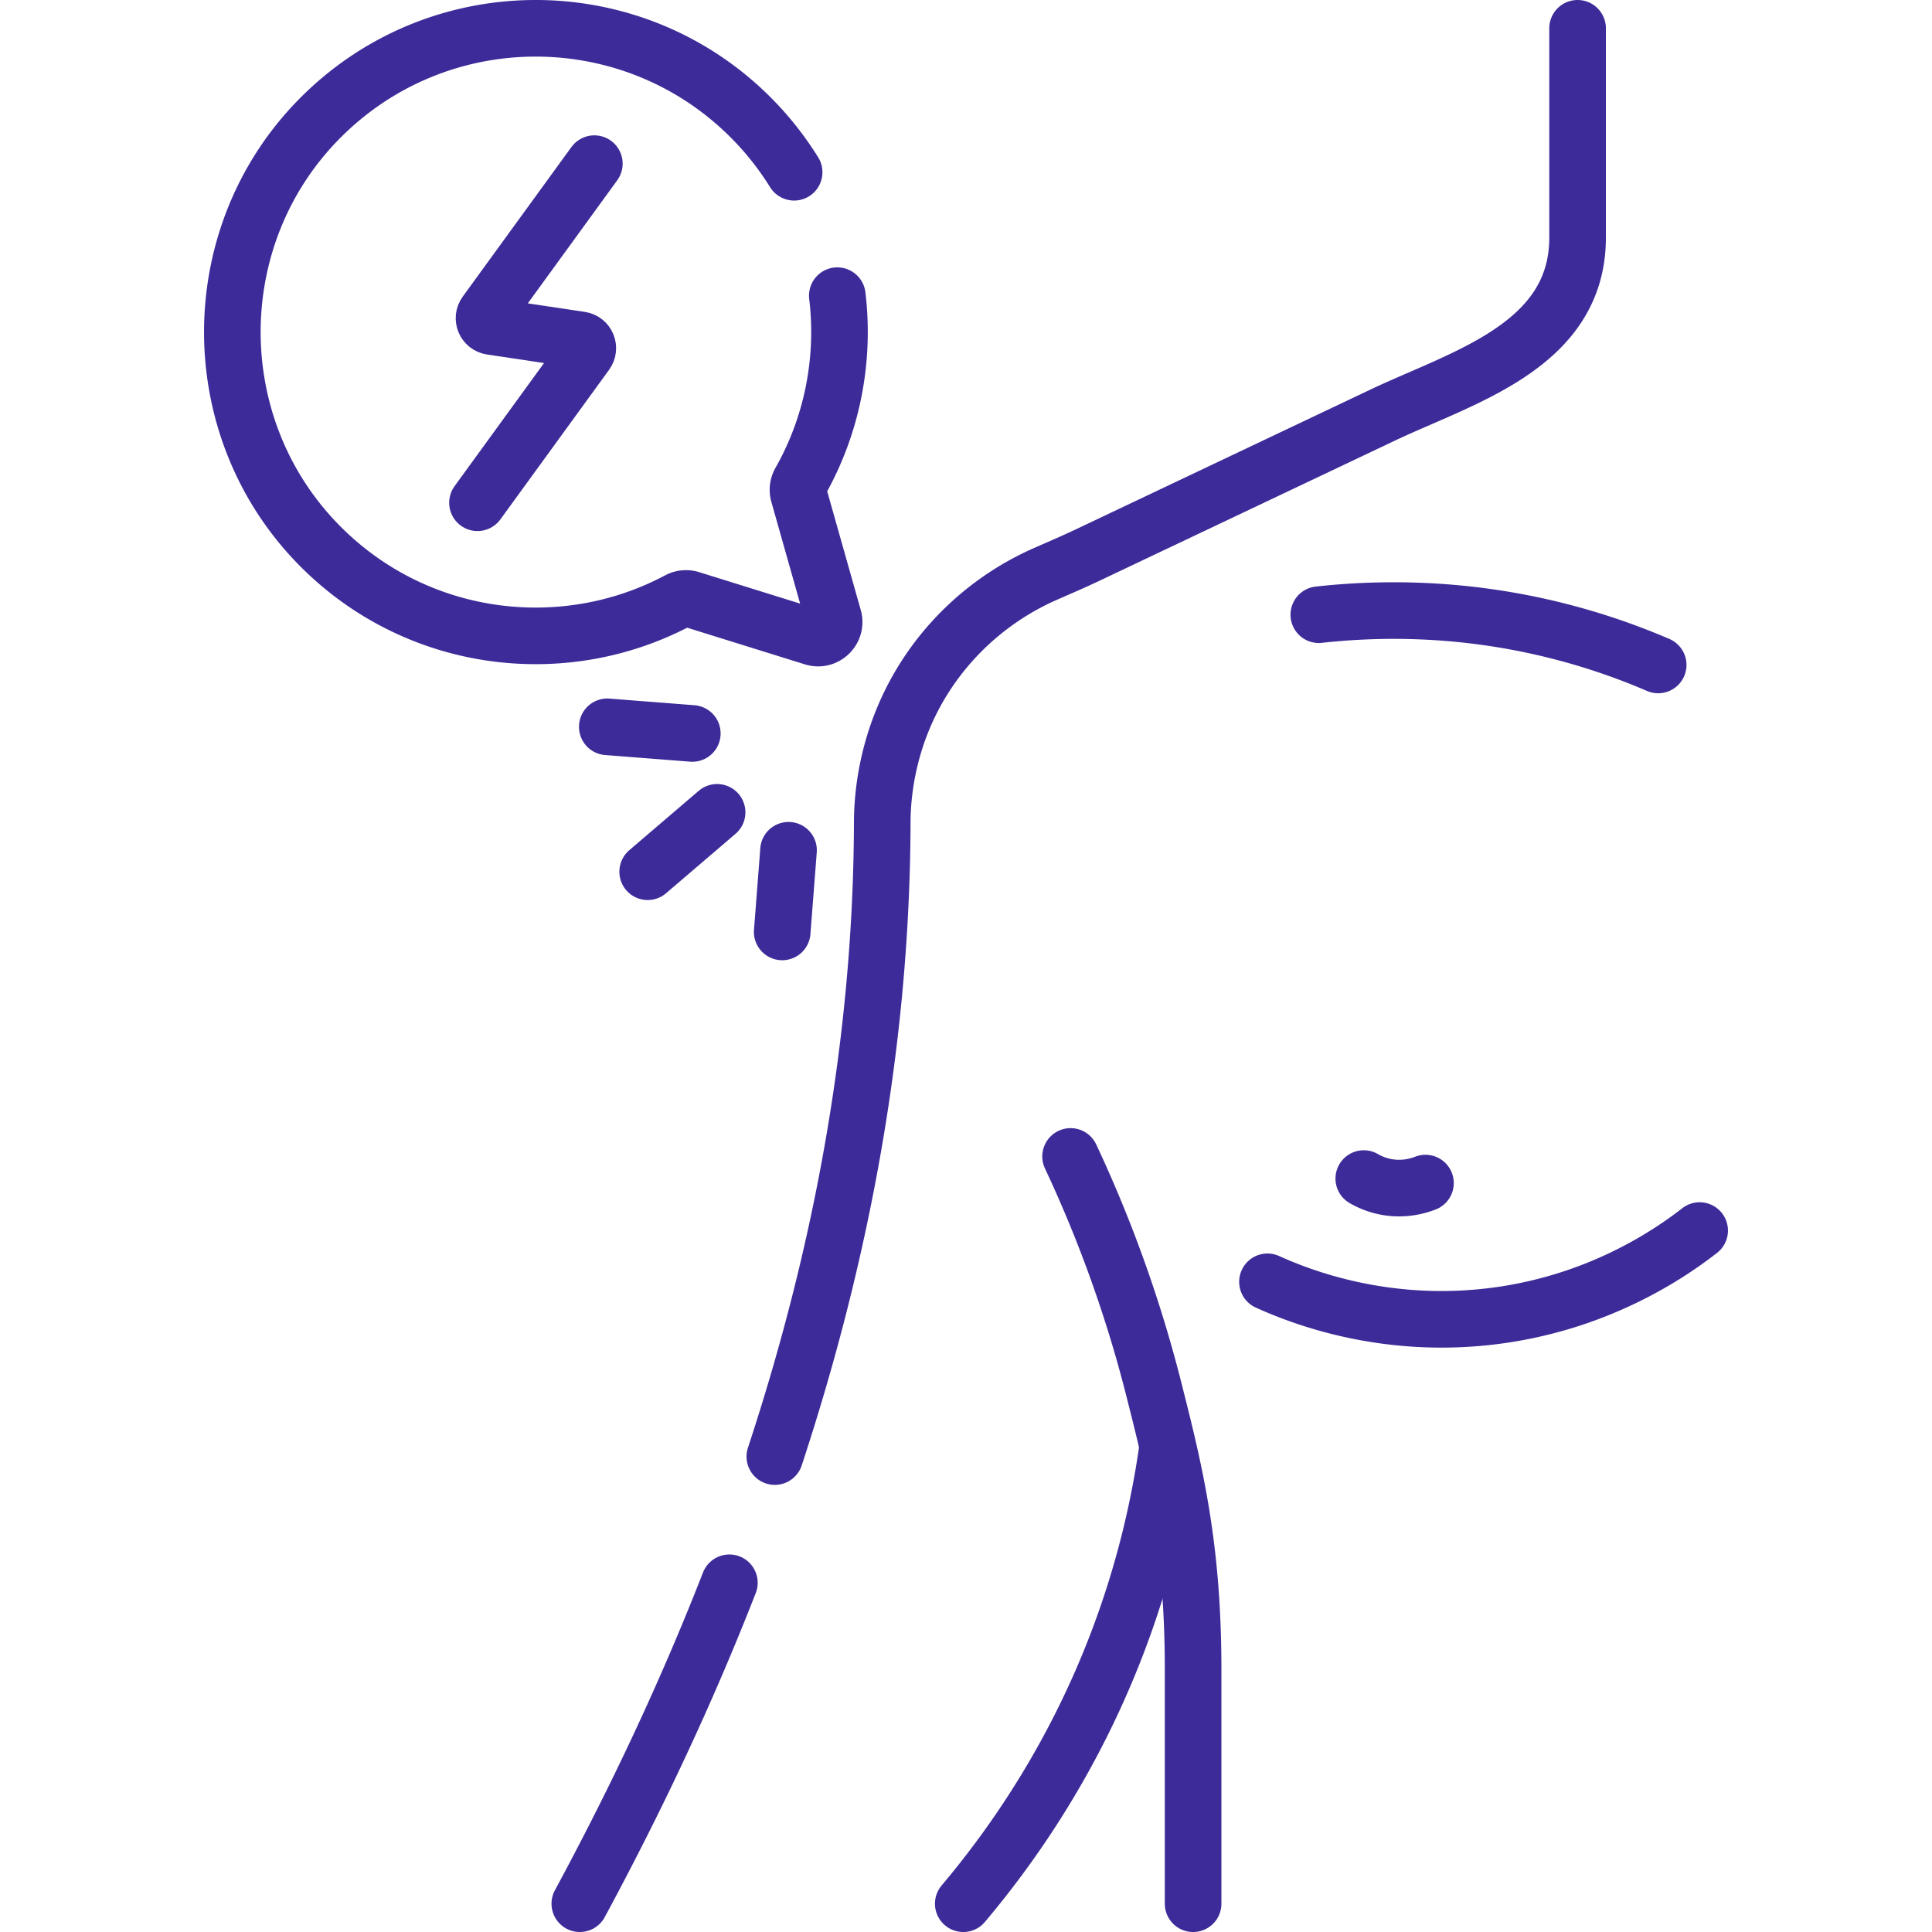 <svg xmlns="http://www.w3.org/2000/svg" version="1.1" xmlns:xlink="http://www.w3.org/1999/xlink" width="512" height="512" x="0" y="0" viewBox="0 0 512 512" style="enable-background:new 0 0 512 512" xml:space="preserve" class=""><g><path d="m208.969 225.33-1.675 21.638M183.469 194.373l-22.527-1.759M190.038 215.278l-18.397 15.736M205.337 386.007C223.156 331.93 233.632 275.666 233.805 218c.02-6.29.86-23.86 13.06-41.21 7.488-10.647 17.876-19.293 30.296-24.743 3.725-1.635 7.463-3.238 11.139-4.982l78.048-37.026c21.289-10.1 51.728-18.32 51.728-47.08V7.499M153.655 504.5c2.27-4.19 4.5-8.41 6.69-12.64 12.235-23.576 23.316-47.738 32.948-72.406M255.275 504.5c13.16-15.61 29.5-38.95 41.26-70.26a237.806 237.806 0 0 0 12.84-50.33M450.425 326.113c-7.896 6.145-26.876 19.212-54.756 22.675-28.599 3.552-50.674-4.975-59.775-9.096M377.761 313.529c-1.764.686-5.52 1.861-10.155 1.059a18.736 18.736 0 0 1-6.191-2.255" style="stroke-width:15;stroke-linecap:round;stroke-linejoin:round;stroke-miterlimit:10;" fill="none" stroke="#3d2b99" stroke-width="15" stroke-linecap="round" stroke-linejoin="round" stroke-miterlimit="10" data-original="#000000" class="" opacity="1"></path><path d="M439.435 176.217a177.338 177.338 0 0 0-33.163-10.544c-22.747-4.834-42.536-4.342-56.772-2.77M283.715 306.47a344.02 344.02 0 0 1 22.09 61.81c5.31 21 10.38 41.08 10.38 73.95v62.27M210.452 45.646a80.781 80.781 0 0 0-10.805-13.807C168.171-.48 116.161-.703 84.416 31.71c-30.294 30.932-30.47 80.986-.427 112.162 25.558 26.521 64.851 31.689 95.769 15.238a4.283 4.283 0 0 1 3.286-.327l32.486 10.12c3.224 1.005 6.277-1.969 5.358-5.219l-9.257-32.738a4.287 4.287 0 0 1 .415-3.284c8.572-15.132 11.868-32.47 9.851-49.306" style="stroke-width:15;stroke-linecap:round;stroke-linejoin:round;stroke-miterlimit:10;" fill="none" stroke="#3d2b99" stroke-width="15" stroke-linecap="round" stroke-linejoin="round" stroke-miterlimit="10" data-original="#000000" class="" opacity="1"></path><path d="m157.509 43.366-28.813 39.649c-.983 1.352-.181 3.265 1.472 3.512l23.711 3.547c1.653.247 2.455 2.16 1.472 3.512l-28.813 39.649" style="stroke-width:15;stroke-linecap:round;stroke-linejoin:round;stroke-miterlimit:10;" fill="none" stroke="#3d2b99" stroke-width="15" stroke-linecap="round" stroke-linejoin="round" stroke-miterlimit="10" data-original="#000000" class="" opacity="1"></path></g></svg>